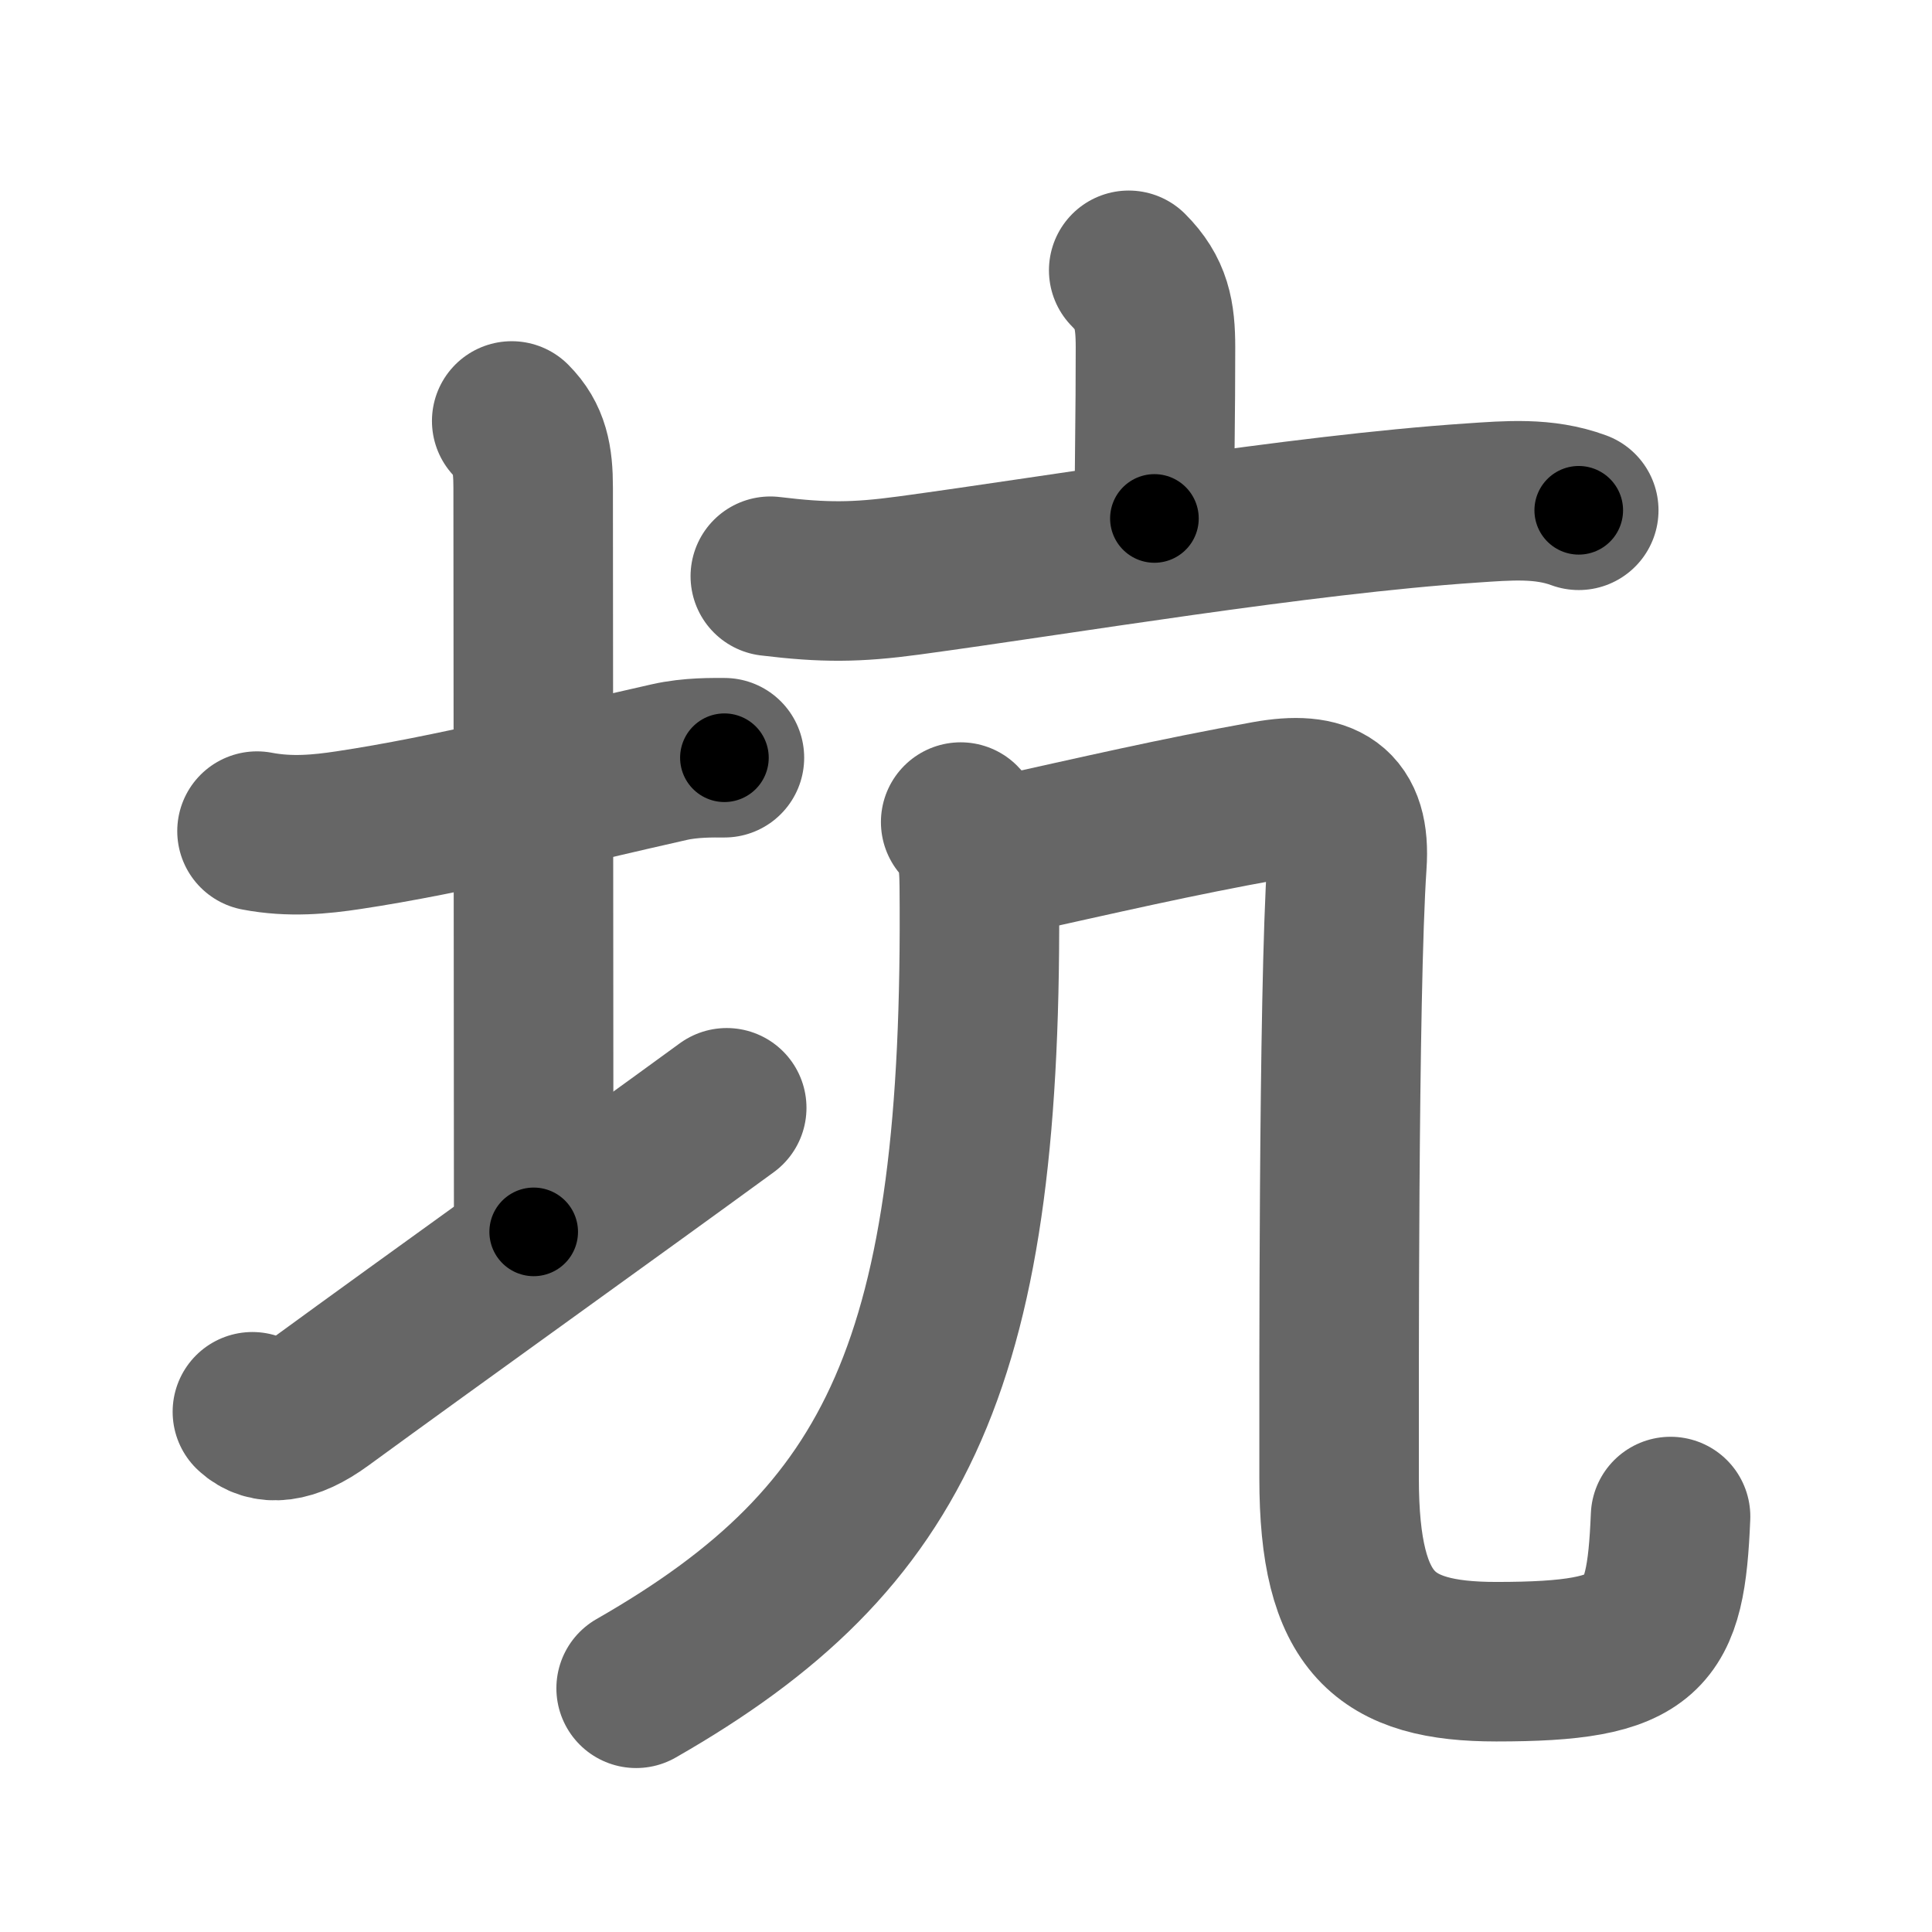 <svg xmlns="http://www.w3.org/2000/svg" width="109" height="109" viewBox="0 0 109 109" id="5751"><g fill="none" stroke="#666" stroke-width="9" stroke-linecap="round" stroke-linejoin="round"><g><g><path d="M14.5,46.89c1.88,0.36,3.61,0.18,5.14-0.05c5.75-0.86,12.37-2.55,18.11-3.84c1.23-0.28,2.5-0.25,3.12-0.25" /><path d="M28.87,23.75c1,1,1.21,2.12,1.21,3.75c0,7.25,0.03,31.25,0.03,42" /><path d="M14.24,79.65c0.82,0.77,2.11,0.7,3.89-0.6C24.21,74.61,34.92,66.94,41,62.5" /></g><g p4:phon="亢" xmlns:p4="http://kanjivg.tagaini.net"><g><path d="M63.68,15.25c1.29,1.29,1.51,2.5,1.51,4.35c0,4.12-0.06,5.9-0.06,9.65" /><path d="M43.46,32.51c3.04,0.37,4.84,0.36,7.81-0.04c8.5-1.15,22.05-3.44,31.75-4.09c2.06-0.14,4.08-0.32,6.05,0.41" /></g><g><g><path d="M54.2,46.38c0.83,0.83,1.04,1.86,1.05,3.61c0.25,26.76-4.5,36.76-19.36,45.26" /></g><path d="M56.25,48.38c5.92-1.31,10.02-2.27,15.24-3.21c3.18-0.57,4.73,0.29,4.5,3.58C75.5,56,75.55,78.82,75.55,83.4c0,8.23,2.58,10.35,8.87,10.35c8.58,0,9.55-1.43,9.83-8.19" /></g></g></g></g><g fill="none" stroke="#000" stroke-width="5" stroke-linecap="round" stroke-linejoin="round"><path d="M14.5,46.89c1.88,0.36,3.61,0.18,5.14-0.05c5.75-0.86,12.37-2.55,18.11-3.84c1.23-0.28,2.5-0.25,3.12-0.25" stroke-dasharray="26.822" stroke-dashoffset="26.822"><animate attributeName="stroke-dashoffset" values="26.822;26.822;0" dur="0.268s" fill="freeze" begin="0s;5751.click" /></path><path d="M28.87,23.75c1,1,1.21,2.12,1.21,3.75c0,7.25,0.03,31.25,0.03,42" stroke-dasharray="46.063" stroke-dashoffset="46.063"><animate attributeName="stroke-dashoffset" values="46.063" fill="freeze" begin="5751.click" /><animate attributeName="stroke-dashoffset" values="46.063;46.063;0" keyTimes="0;0.368;1" dur="0.729s" fill="freeze" begin="0s;5751.click" /></path><path d="M14.24,79.65c0.82,0.77,2.11,0.7,3.89-0.6C24.21,74.61,34.92,66.94,41,62.5" stroke-dasharray="32.515" stroke-dashoffset="32.515"><animate attributeName="stroke-dashoffset" values="32.515" fill="freeze" begin="5751.click" /><animate attributeName="stroke-dashoffset" values="32.515;32.515;0" keyTimes="0;0.692;1" dur="1.054s" fill="freeze" begin="0s;5751.click" /></path><path d="M63.68,15.25c1.29,1.29,1.51,2.5,1.51,4.35c0,4.12-0.06,5.9-0.06,9.65" stroke-dasharray="14.408" stroke-dashoffset="14.408"><animate attributeName="stroke-dashoffset" values="14.408" fill="freeze" begin="5751.click" /><animate attributeName="stroke-dashoffset" values="14.408;14.408;0" keyTimes="0;0.88;1" dur="1.198s" fill="freeze" begin="0s;5751.click" /></path><path d="M43.46,32.51c3.04,0.37,4.84,0.36,7.81-0.04c8.5-1.15,22.05-3.44,31.75-4.09c2.06-0.14,4.08-0.32,6.05,0.41" stroke-dasharray="45.972" stroke-dashoffset="45.972"><animate attributeName="stroke-dashoffset" values="45.972" fill="freeze" begin="5751.click" /><animate attributeName="stroke-dashoffset" values="45.972;45.972;0" keyTimes="0;0.723;1" dur="1.658s" fill="freeze" begin="0s;5751.click" /></path><path d="M54.2,46.38c0.83,0.83,1.04,1.86,1.05,3.61c0.25,26.76-4.5,36.76-19.36,45.26" stroke-dasharray="56.259" stroke-dashoffset="56.259"><animate attributeName="stroke-dashoffset" values="56.259" fill="freeze" begin="5751.click" /><animate attributeName="stroke-dashoffset" values="56.259;56.259;0" keyTimes="0;0.747;1" dur="2.221s" fill="freeze" begin="0s;5751.click" /></path><path d="M56.25,48.38c5.92-1.31,10.02-2.27,15.24-3.21c3.18-0.57,4.73,0.29,4.5,3.58C75.5,56,75.55,78.82,75.55,83.4c0,8.23,2.58,10.35,8.87,10.35c8.58,0,9.55-1.43,9.83-8.19" stroke-dasharray="88.809" stroke-dashoffset="88.809"><animate attributeName="stroke-dashoffset" values="88.809" fill="freeze" begin="5751.click" /><animate attributeName="stroke-dashoffset" values="88.809;88.809;0" keyTimes="0;0.769;1" dur="2.889s" fill="freeze" begin="0s;5751.click" /></path></g></svg>